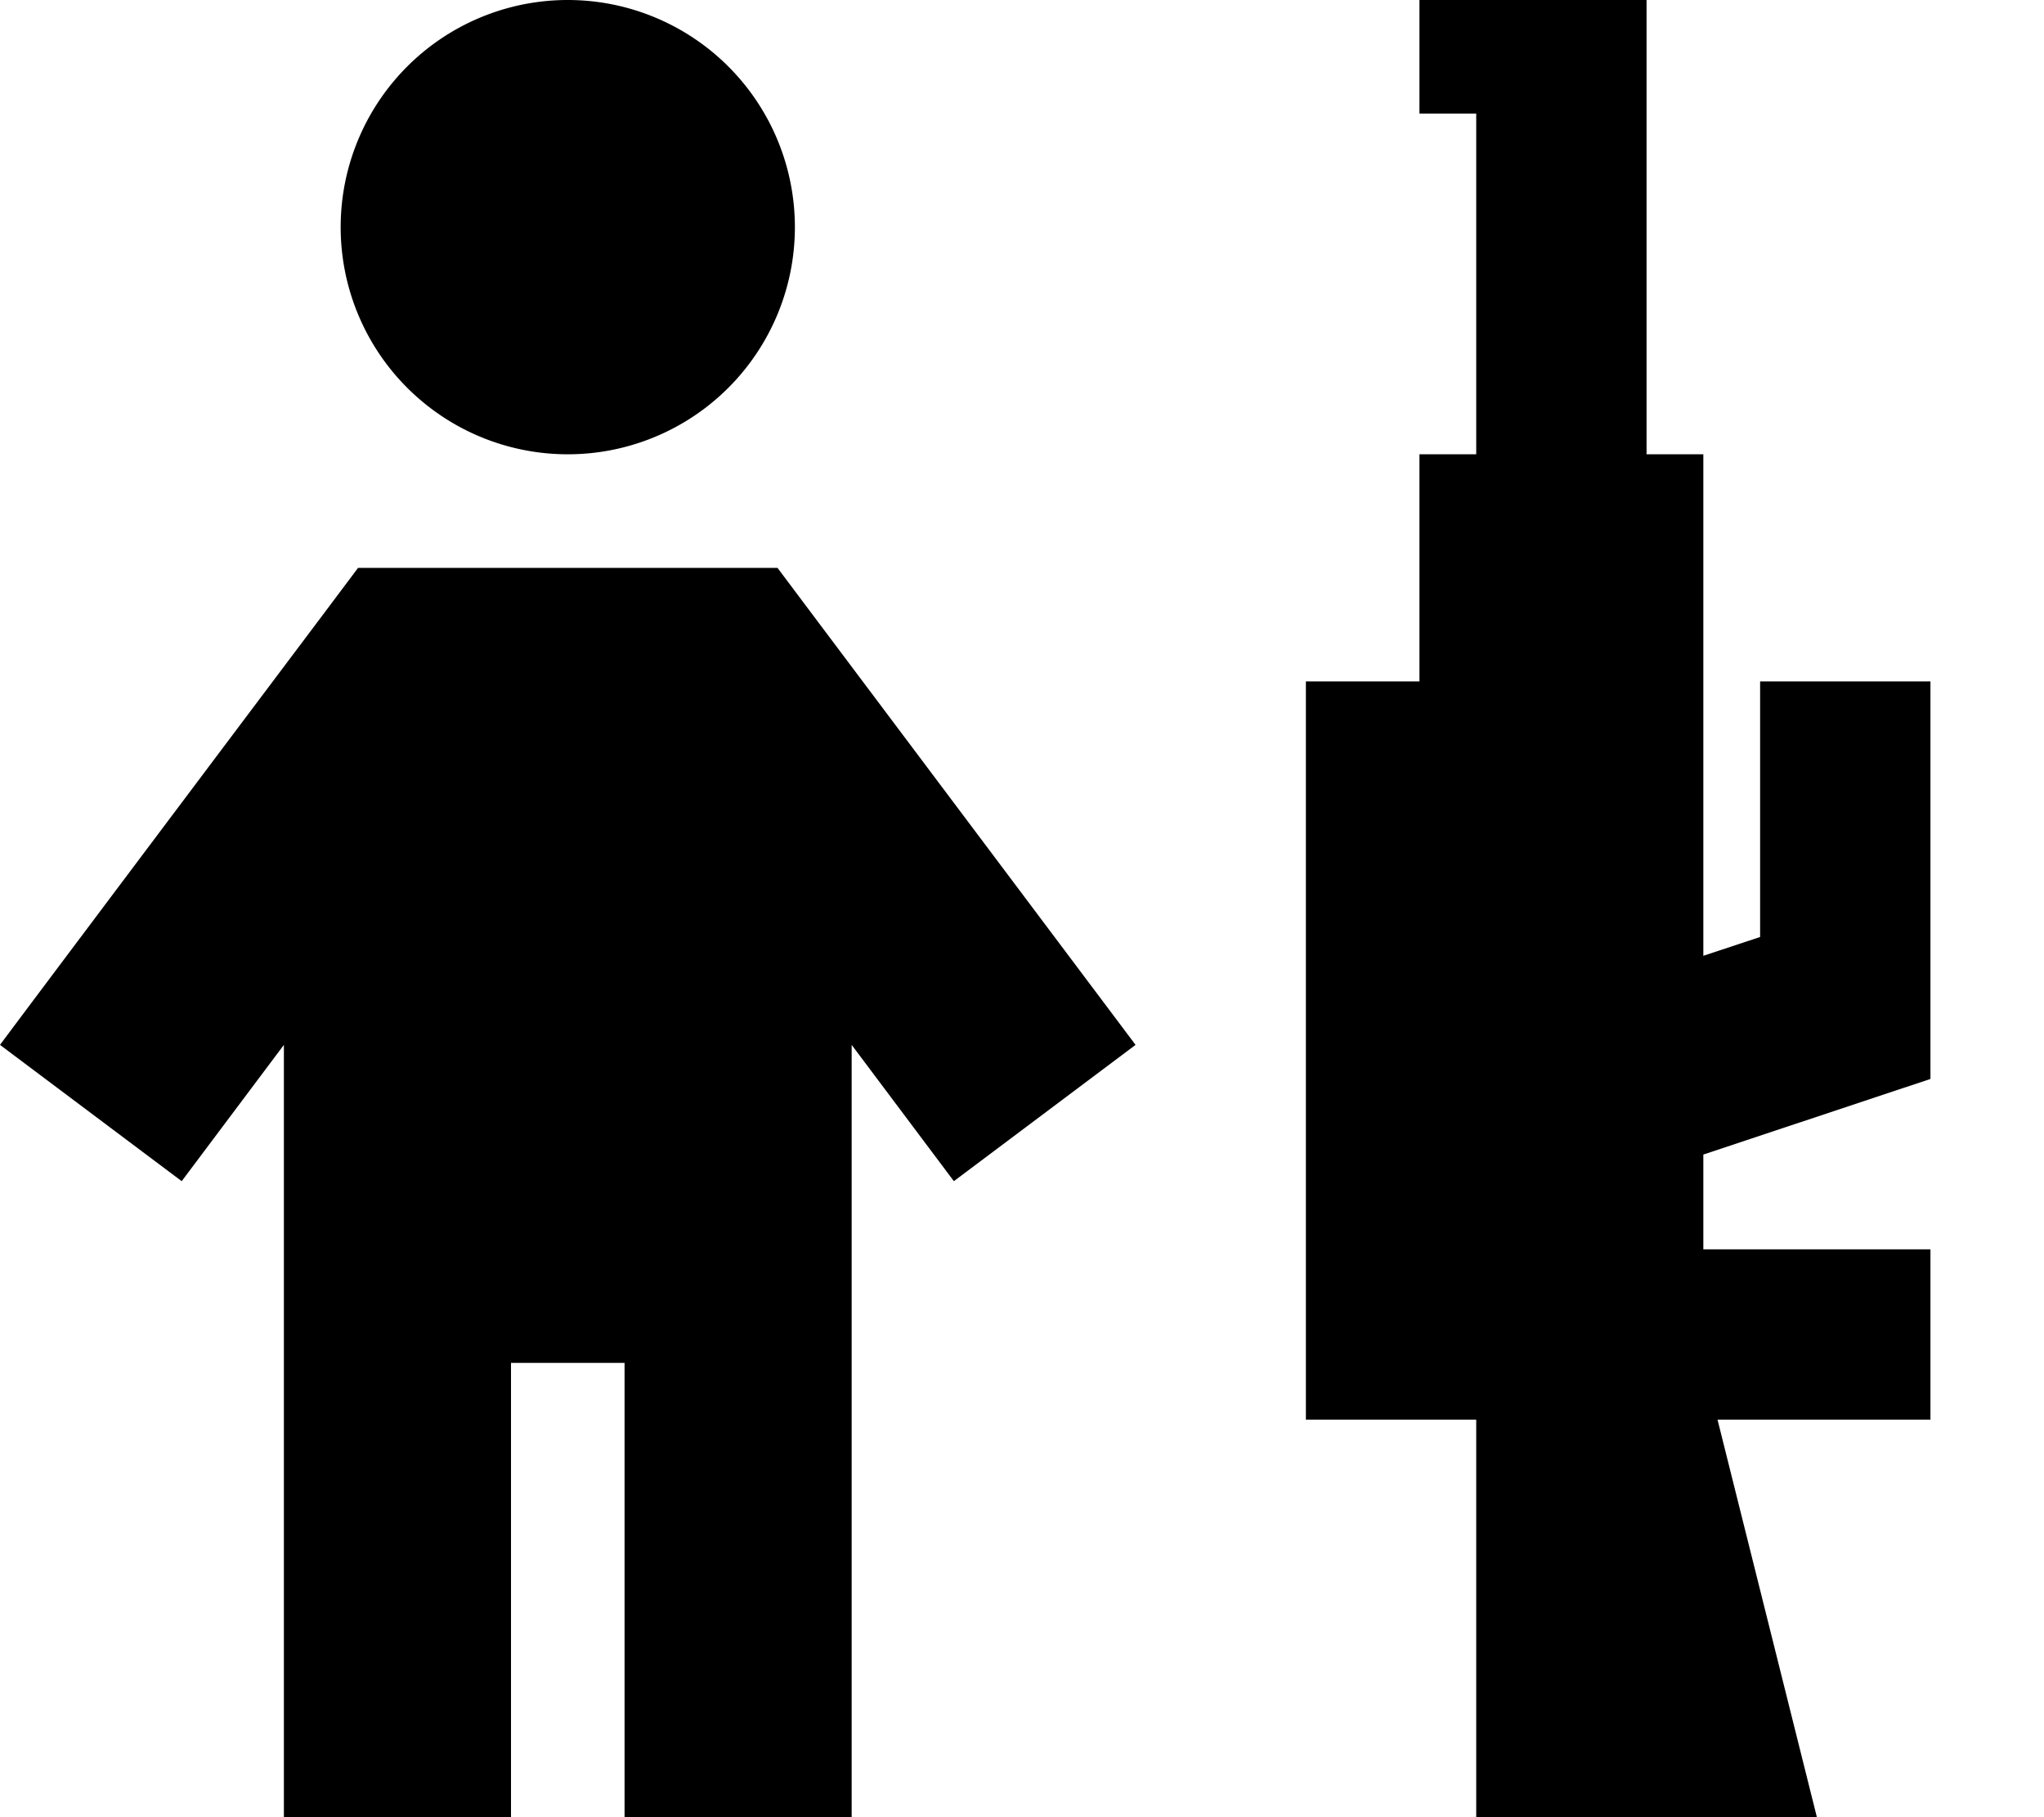 <svg fill="currentColor" xmlns="http://www.w3.org/2000/svg" viewBox="0 0 576 512"><!--! Font Awesome Pro 7.1.0 by @fontawesome - https://fontawesome.com License - https://fontawesome.com/license (Commercial License) Copyright 2025 Fonticons, Inc. --><path fill="currentColor" d="M160 128a64 64 0 1 0 0-128 64 64 0 1 0 0 128zm-43.1 32l-16 0-9.6 12.8C34.4 248.5 4 289 0 294.4l51.2 38.4c14.4-19.2 24-32 28.8-38.4l0 217.6 64 0 0-128 32 0 0 128 64 0 0-217.6c4.8 6.4 14.4 19.2 28.8 38.4l51.2-38.4-91.3-121.6-9.6-12.8-102.1 0zM464 0l-64 0 0 32 16 0 0 96-16 0 0 64-32 0 0 208 48 0 0 112 96 0-28-112 60 0 0-48-64 0 0-26.7 64-21.3 0-112-48 0 0 72-16 5.3 0-141.3-16 0 0-128z"/></svg>